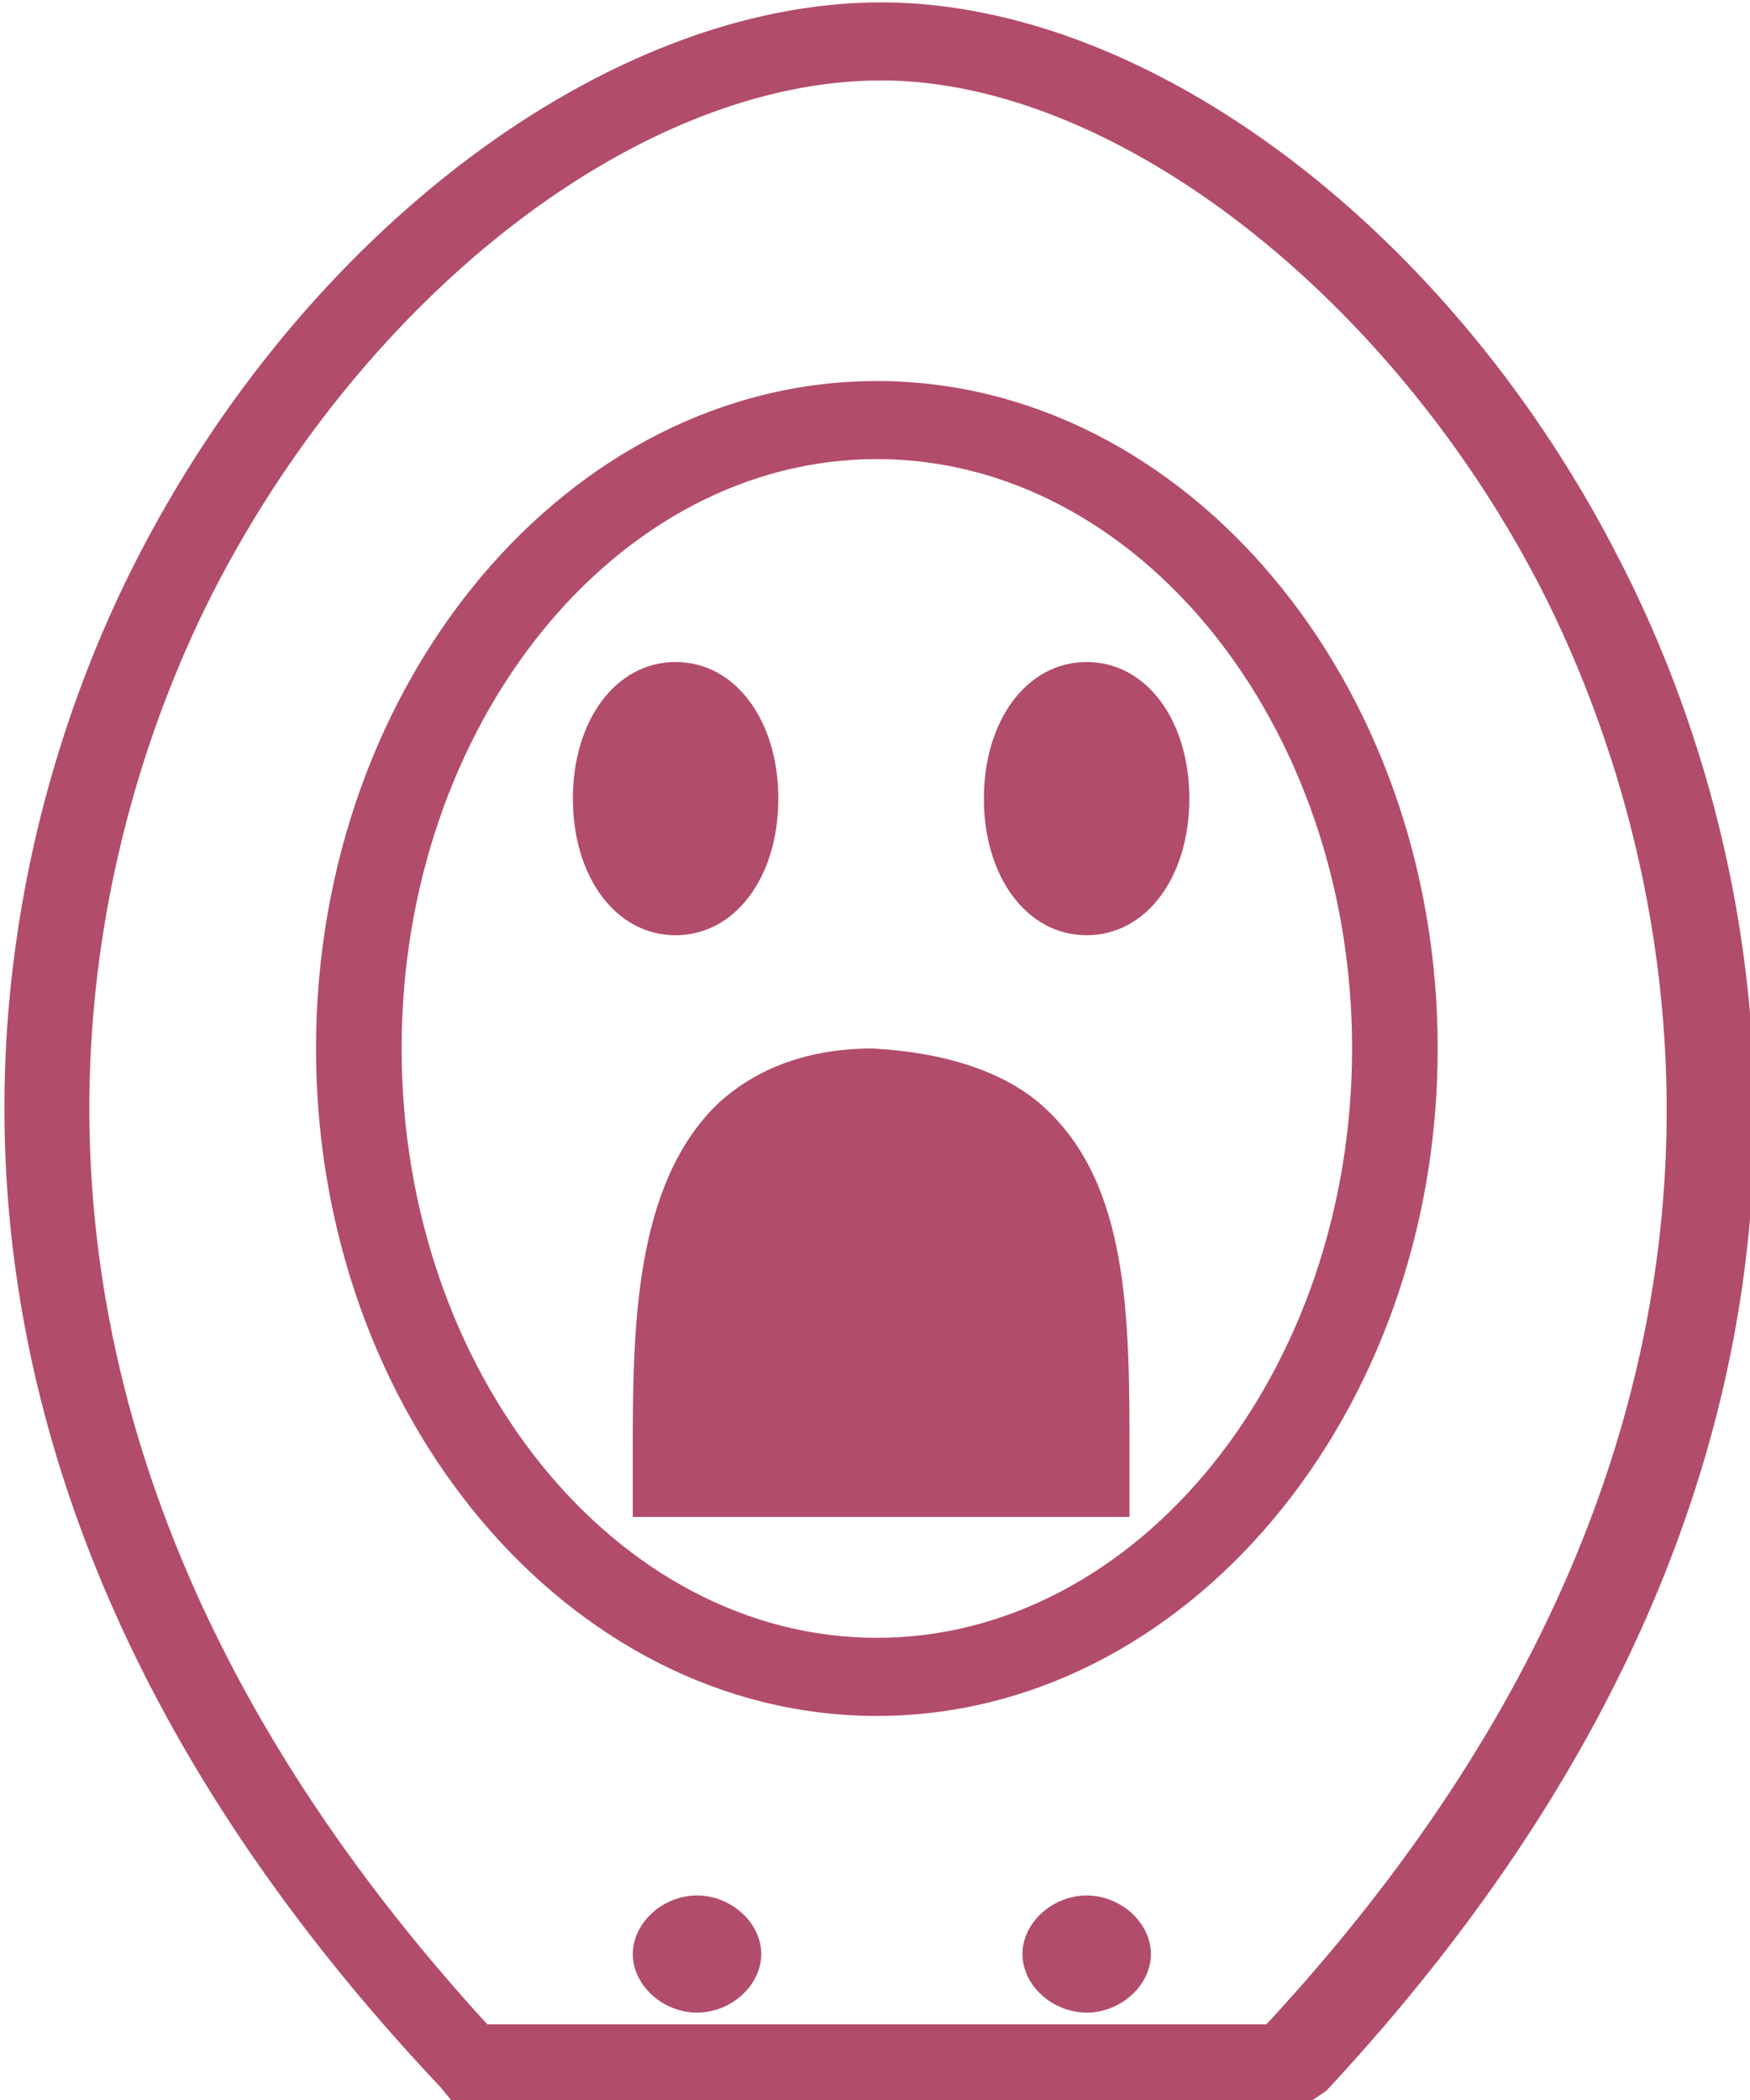 <?xml version="1.0" encoding="UTF-8" standalone="no"?>
<svg
   xmlns:dc="http://purl.org/dc/elements/1.1/"
   xmlns:cc="http://creativecommons.org/ns#"
   xmlns:rdf="http://www.w3.org/1999/02/22-rdf-syntax-ns#"
   xmlns:svg="http://www.w3.org/2000/svg"
   xmlns="http://www.w3.org/2000/svg"
   xmlns:sodipodi="http://sodipodi.sourceforge.net/DTD/sodipodi-0.dtd"
   xmlns:inkscape="http://www.inkscape.org/namespaces/inkscape"
   version="1.1"
   x="0px"
   y="0px"
   viewBox="0 0 50 60"
   enable-background="new 0 0 100 100"
   xml:space="preserve"
   id="svg82"
   sodipodi:docname="404v2.svg"
   width="50"
   height="60"
   inkscape:version="0.92.1 r15371"><defs
     id="defs86" /><sodipodi:namedview
     pagecolor="#ffffff"
     bordercolor="#666666"
     borderopacity="1"
     objecttolerance="10"
     gridtolerance="10"
     guidetolerance="10"
     inkscape:pageopacity="0"
     inkscape:pageshadow="2"
     inkscape:window-width="1280"
     inkscape:window-height="768"
     id="namedview84"
     showgrid="false"
     inkscape:zoom="3.776"
     inkscape:cx="45.790865"
     inkscape:cy="50.547946"
     inkscape:window-x="0"
     inkscape:window-y="16"
     inkscape:window-maximized="1"
     inkscape:current-layer="g76" /><g
     display="none"
     id="g72"
     style="display:none"
     transform="translate(0,-65)"><g
       display="inline"
       id="g70"
       style="display:inline"><line
         stroke-miterlimit="10"
         x1="0.1"
         y1="83.3"
         x2="16.8"
         y2="100"
         id="line2"
         style="fill:#000000;stroke:#00a0be;stroke-width:0.5;stroke-miterlimit:10" /><line
         stroke-miterlimit="10"
         x1="0.1"
         y1="66.7"
         x2="33.5"
         y2="100"
         id="line4"
         style="fill:#000000;stroke:#00a0be;stroke-width:0.5;stroke-miterlimit:10" /><line
         stroke-miterlimit="10"
         x1="0.1"
         y1="50"
         x2="50.1"
         y2="100"
         id="line6"
         style="fill:#000000;stroke:#00a0be;stroke-width:0.5;stroke-miterlimit:10" /><line
         stroke-miterlimit="10"
         x1="0.1"
         y1="33.3"
         x2="66.8"
         y2="100"
         id="line8"
         style="fill:#000000;stroke:#00a0be;stroke-width:0.5;stroke-miterlimit:10" /><line
         stroke-miterlimit="10"
         x1="0.1"
         y1="16.7"
         x2="83.5"
         y2="100"
         id="line10"
         style="fill:#000000;stroke:#00a0be;stroke-width:0.5;stroke-miterlimit:10" /><line
         stroke-miterlimit="10"
         x1="83.5"
         y1="0"
         x2="100.1"
         y2="16.7"
         id="line12"
         style="fill:#000000;stroke:#00a0be;stroke-width:0.5;stroke-miterlimit:10" /><line
         stroke-miterlimit="10"
         x1="66.8"
         y1="0"
         x2="99.6"
         y2="33.3"
         id="line14"
         style="fill:#000000;stroke:#00a0be;stroke-width:0.5;stroke-miterlimit:10" /><line
         stroke-miterlimit="10"
         x1="50.1"
         y1="0"
         x2="100.1"
         y2="50"
         id="line16"
         style="fill:#000000;stroke:#00a0be;stroke-width:0.5;stroke-miterlimit:10" /><line
         stroke-miterlimit="10"
         x1="33.5"
         y1="0"
         x2="100.1"
         y2="66.7"
         id="line18"
         style="fill:#000000;stroke:#00a0be;stroke-width:0.5;stroke-miterlimit:10" /><line
         stroke-miterlimit="10"
         x1="16.8"
         y1="0"
         x2="100.1"
         y2="83.3"
         id="line20"
         style="fill:#000000;stroke:#00a0be;stroke-width:0.5;stroke-miterlimit:10" /><g
         id="g44"><rect
           x="0.1"
           stroke-miterlimit="10"
           width="100"
           height="100"
           id="rect22"
           y="0"
           style="fill:#000000;stroke:#00a0be;stroke-width:0.5;stroke-miterlimit:10" /><line
           stroke-miterlimit="10"
           x1="0.1"
           y1="83.3"
           x2="100.1"
           y2="83.3"
           id="line24"
           style="fill:#000000;stroke:#00a0be;stroke-width:0.5;stroke-miterlimit:10" /><line
           stroke-miterlimit="10"
           x1="0.1"
           y1="66.7"
           x2="100.1"
           y2="66.7"
           id="line26"
           style="fill:#000000;stroke:#00a0be;stroke-width:0.5;stroke-miterlimit:10" /><line
           stroke-miterlimit="10"
           x1="0.1"
           y1="50"
           x2="100.1"
           y2="50"
           id="line28"
           style="fill:#000000;stroke:#00a0be;stroke-width:0.5;stroke-miterlimit:10" /><line
           stroke-miterlimit="10"
           x1="0.1"
           y1="33.3"
           x2="100.1"
           y2="33.3"
           id="line30"
           style="fill:#000000;stroke:#00a0be;stroke-width:0.5;stroke-miterlimit:10" /><line
           stroke-miterlimit="10"
           x1="0.1"
           y1="16.7"
           x2="100.1"
           y2="16.7"
           id="line32"
           style="fill:#000000;stroke:#00a0be;stroke-width:0.5;stroke-miterlimit:10" /><line
           stroke-miterlimit="10"
           x1="83.5"
           y1="0"
           x2="83.5"
           y2="100"
           id="line34"
           style="fill:#000000;stroke:#00a0be;stroke-width:0.5;stroke-miterlimit:10" /><line
           stroke-miterlimit="10"
           x1="66.8"
           y1="0"
           x2="66.8"
           y2="100"
           id="line36"
           style="fill:#000000;stroke:#00a0be;stroke-width:0.5;stroke-miterlimit:10" /><line
           stroke-miterlimit="10"
           x1="50.1"
           y1="0"
           x2="50.1"
           y2="100"
           id="line38"
           style="fill:#000000;stroke:#00a0be;stroke-width:0.5;stroke-miterlimit:10" /><line
           stroke-miterlimit="10"
           x1="33.5"
           y1="0"
           x2="33.5"
           y2="100"
           id="line40"
           style="fill:#000000;stroke:#00a0be;stroke-width:0.5;stroke-miterlimit:10" /><line
           stroke-miterlimit="10"
           x1="16.8"
           y1="0"
           x2="16.8"
           y2="100"
           id="line42"
           style="fill:#000000;stroke:#00a0be;stroke-width:0.5;stroke-miterlimit:10" /></g><line
         stroke-miterlimit="10"
         x1="0.1"
         y1="100"
         x2="100.1"
         y2="0"
         id="line46"
         style="fill:#000000;stroke:#00a0be;stroke-width:0.5;stroke-miterlimit:10" /><line
         stroke-miterlimit="10"
         x1="83.5"
         y1="0"
         x2="0.1"
         y2="83.3"
         id="line48"
         style="fill:#000000;stroke:#00a0be;stroke-width:0.5;stroke-miterlimit:10" /><line
         stroke-miterlimit="10"
         x1="66.8"
         y1="0"
         x2="0.1"
         y2="66.7"
         id="line50"
         style="fill:#000000;stroke:#00a0be;stroke-width:0.5;stroke-miterlimit:10" /><line
         stroke-miterlimit="10"
         x1="50.1"
         y1="0"
         x2="0.1"
         y2="50"
         id="line52"
         style="fill:#000000;stroke:#00a0be;stroke-width:0.5;stroke-miterlimit:10" /><line
         stroke-miterlimit="10"
         x1="33.5"
         y1="0"
         x2="0.1"
         y2="33.3"
         id="line54"
         style="fill:#000000;stroke:#00a0be;stroke-width:0.5;stroke-miterlimit:10" /><line
         stroke-miterlimit="10"
         x1="16.8"
         y1="0"
         x2="-0.1"
         y2="16.7"
         id="line56"
         style="fill:#000000;stroke:#00a0be;stroke-width:0.5;stroke-miterlimit:10" /><line
         stroke-miterlimit="10"
         x1="100.1"
         y1="16.7"
         x2="16.8"
         y2="100"
         id="line58"
         style="fill:#000000;stroke:#00a0be;stroke-width:0.5;stroke-miterlimit:10" /><line
         stroke-miterlimit="10"
         x1="100.1"
         y1="33.3"
         x2="33.5"
         y2="100"
         id="line60"
         style="fill:#000000;stroke:#00a0be;stroke-width:0.5;stroke-miterlimit:10" /><line
         stroke-miterlimit="10"
         x1="100.1"
         y1="50"
         x2="50.1"
         y2="100"
         id="line62"
         style="fill:#000000;stroke:#00a0be;stroke-width:0.5;stroke-miterlimit:10" /><line
         stroke-miterlimit="10"
         x1="100.1"
         y1="66.7"
         x2="66.8"
         y2="100"
         id="line64"
         style="fill:#000000;stroke:#00a0be;stroke-width:0.5;stroke-miterlimit:10" /><line
         stroke-miterlimit="10"
         x1="100.1"
         y1="83.3"
         x2="83.5"
         y2="100"
         id="line66"
         style="fill:#000000;stroke:#00a0be;stroke-width:0.5;stroke-miterlimit:10" /><line
         stroke-miterlimit="10"
         x1="0.1"
         y1="0"
         x2="100.1"
         y2="100"
         id="line68"
         style="fill:#000000;stroke:#00a0be;stroke-width:0.5;stroke-miterlimit:10" /></g></g><g
     id="g76"
     transform="translate(0,-65)"><path
       id="path74"
       d="m 25.175,65.068 c -7.829,0 -16.514,6.581 -21.285,15.949 -3.425,6.691 -9.419,24.423 8.685,43.605 l 0.368,0.447 h 24.465 l 0.49,-0.335 C 55.757,105.551 49.764,87.819 46.338,81.128 41.568,71.648 32.882,65.068 25.175,65.068 Z m 0,2.23 c 6.728,0 14.679,6.247 18.96,14.722 3.18,6.357 8.685,22.862 -7.951,40.817 H 13.922 C -2.714,104.659 2.913,88.155 6.093,81.91 10.497,73.322 18.325,67.298 25.175,67.298 Z m -0.122,8.589 c -8.807,0 -16.024,8.587 -16.024,19.07 0,10.483 7.217,19.07 16.024,19.07 8.807,0 16.024,-8.587 16.024,-19.07 0,-10.483 -7.217,-19.07 -16.024,-19.07 z m 0,2.23 c 7.462,0 13.578,7.583 13.578,16.839 0,9.256 -6.116,16.839 -13.578,16.839 -7.462,0 -13.578,-7.583 -13.578,-16.839 0,-9.256 6.116,-16.839 13.578,-16.839 z m -5.751,5.798 c -1.713,0 -2.934,1.673 -2.934,3.903 0,2.23 1.221,3.903 2.934,3.903 1.713,0 2.936,-1.673 2.936,-3.903 0,-2.23 -1.224,-3.903 -2.936,-3.903 z m 11.745,0 c -1.713,0 -2.936,1.673 -2.936,3.903 0,2.23 1.224,3.903 2.936,3.903 1.713,0 2.934,-1.673 2.934,-3.903 0,-2.23 -1.221,-3.903 -2.934,-3.903 z M 24.932,94.957 c -1.835,0 -3.305,0.558 -4.406,1.562 -2.446,2.342 -2.446,6.58 -2.446,10.037 v 1.784 h 14.192 v -1.673 c 0,-4.015 0,-7.807 -2.446,-10.037 -1.101,-1.004 -2.813,-1.561 -4.893,-1.673 z m -5.017,24.2 c -0.979,0 -1.835,0.781 -1.835,1.673 0,0.892 0.856,1.673 1.835,1.673 0.979,0 1.835,-0.781 1.835,-1.673 0,-0.892 -0.856,-1.673 -1.835,-1.673 z m 11.133,0 c -0.979,0 -1.835,0.781 -1.835,1.673 0,0.892 0.856,1.673 1.835,1.673 0.979,0 1.835,-0.781 1.835,-1.673 0,-0.892 -0.856,-1.673 -1.835,-1.673 z"
       style="fill:#9d1b43;fill-opacity:0.784;stroke:none;stroke-width:1.168;stroke-opacity:0.784"
       inkscape:connector-curvature="0" /></g></svg>